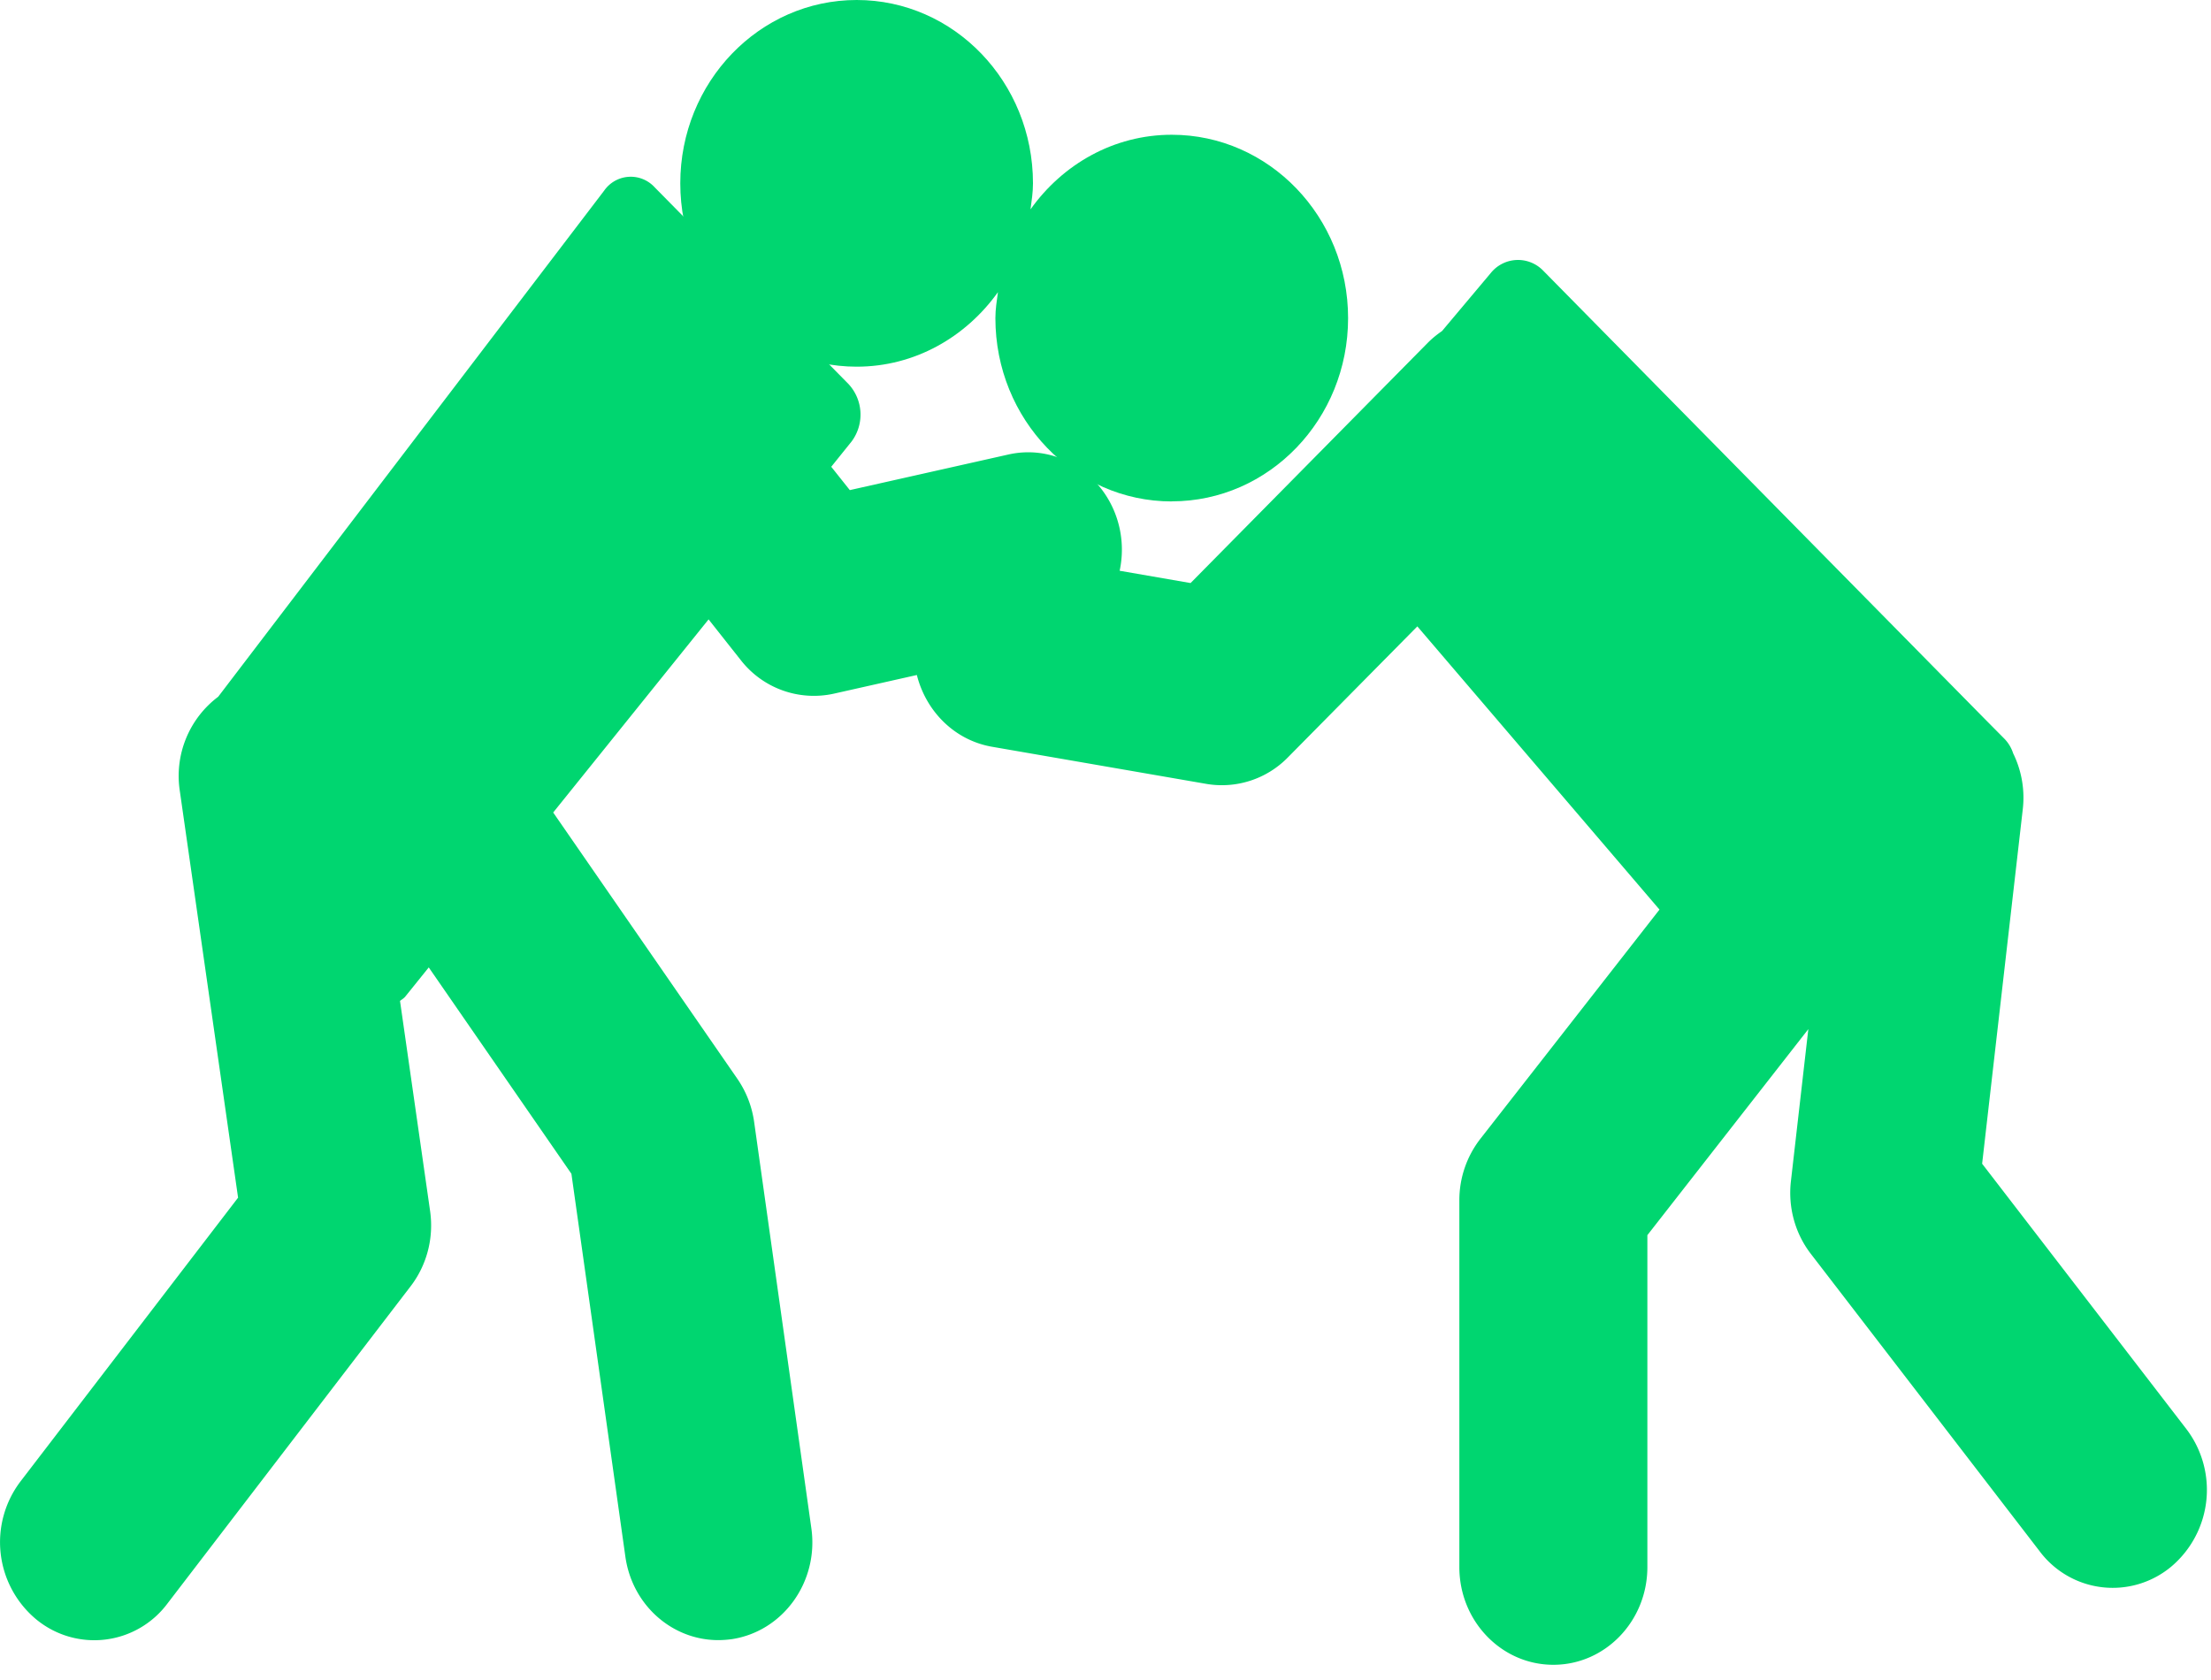 <svg width="25" height="19" viewBox="0 0 25 19" xmlns="http://www.w3.org/2000/svg"><title>wrestling@3x</title><g fill="#00D670" fill-rule="evenodd"><path d="M22.412 13.162l.46-4.012a1.138 1.138 0 0 0-.109-.63.421.421 0 0 0-.1-.166l-.214-.216-5.003-5.08a.395.395 0 0 0-.589.029l-.552.657c-.055.038-.108.08-.158.13l-2.685 2.72-.802-.139a1.14 1.14 0 0 0 .002-.468c-.124-.596-.69-.977-1.263-.846l-1.79.402-.21-.264.23-.286a.508.508 0 0 0-.037-.652l-2.19-2.223a.366.366 0 0 0-.57.037L2.467 7.88a1.12 1.12 0 0 0-.435 1.057l.66 4.608-2.46 3.209a1.136 1.136 0 0 0 .17 1.554 1.032 1.032 0 0 0 1.493-.175l2.748-3.586c.184-.24.264-.548.22-.852l-.34-2.375c.022-.018.046-.03.065-.056l.26-.323 1.613 2.334.61 4.329c.077.55.53.945 1.05.945.05 0 .103-.004.155-.011.58-.089.983-.65.898-1.254l-.647-4.596a1.136 1.136 0 0 0-.188-.485L6.255 9.189l1.757-2.184.366.463a1.047 1.047 0 0 0 1.046.378l.943-.212c.103.41.426.739.853.812l2.424.42a1.043 1.043 0 0 0 .916-.298l1.466-1.484 2.738 3.203-2.025 2.592a1.132 1.132 0 0 0-.238.697v4.147c0 .61.476 1.105 1.063 1.105s1.063-.495 1.063-1.105v-3.754l1.82-2.33-.197 1.72c-.034.294.047.59.225.821l2.586 3.362a1.032 1.032 0 0 0 1.494.172 1.136 1.136 0 0 0 .166-1.553l-2.309-3z"/><path d="M13.25 5.67c1.1 0 1.993-.928 1.993-2.072 0-1.145-.893-2.074-1.994-2.074-.656 0-1.234.334-1.597.844.013-.097.028-.194.028-.295C11.68.928 10.788 0 9.687 0 8.585 0 7.692.929 7.692 2.073c0 1.146.893 2.074 1.995 2.074.656 0 1.233-.334 1.597-.843-.013.096-.029.193-.029.294 0 1.145.893 2.073 1.994 2.073z"/></g></svg>